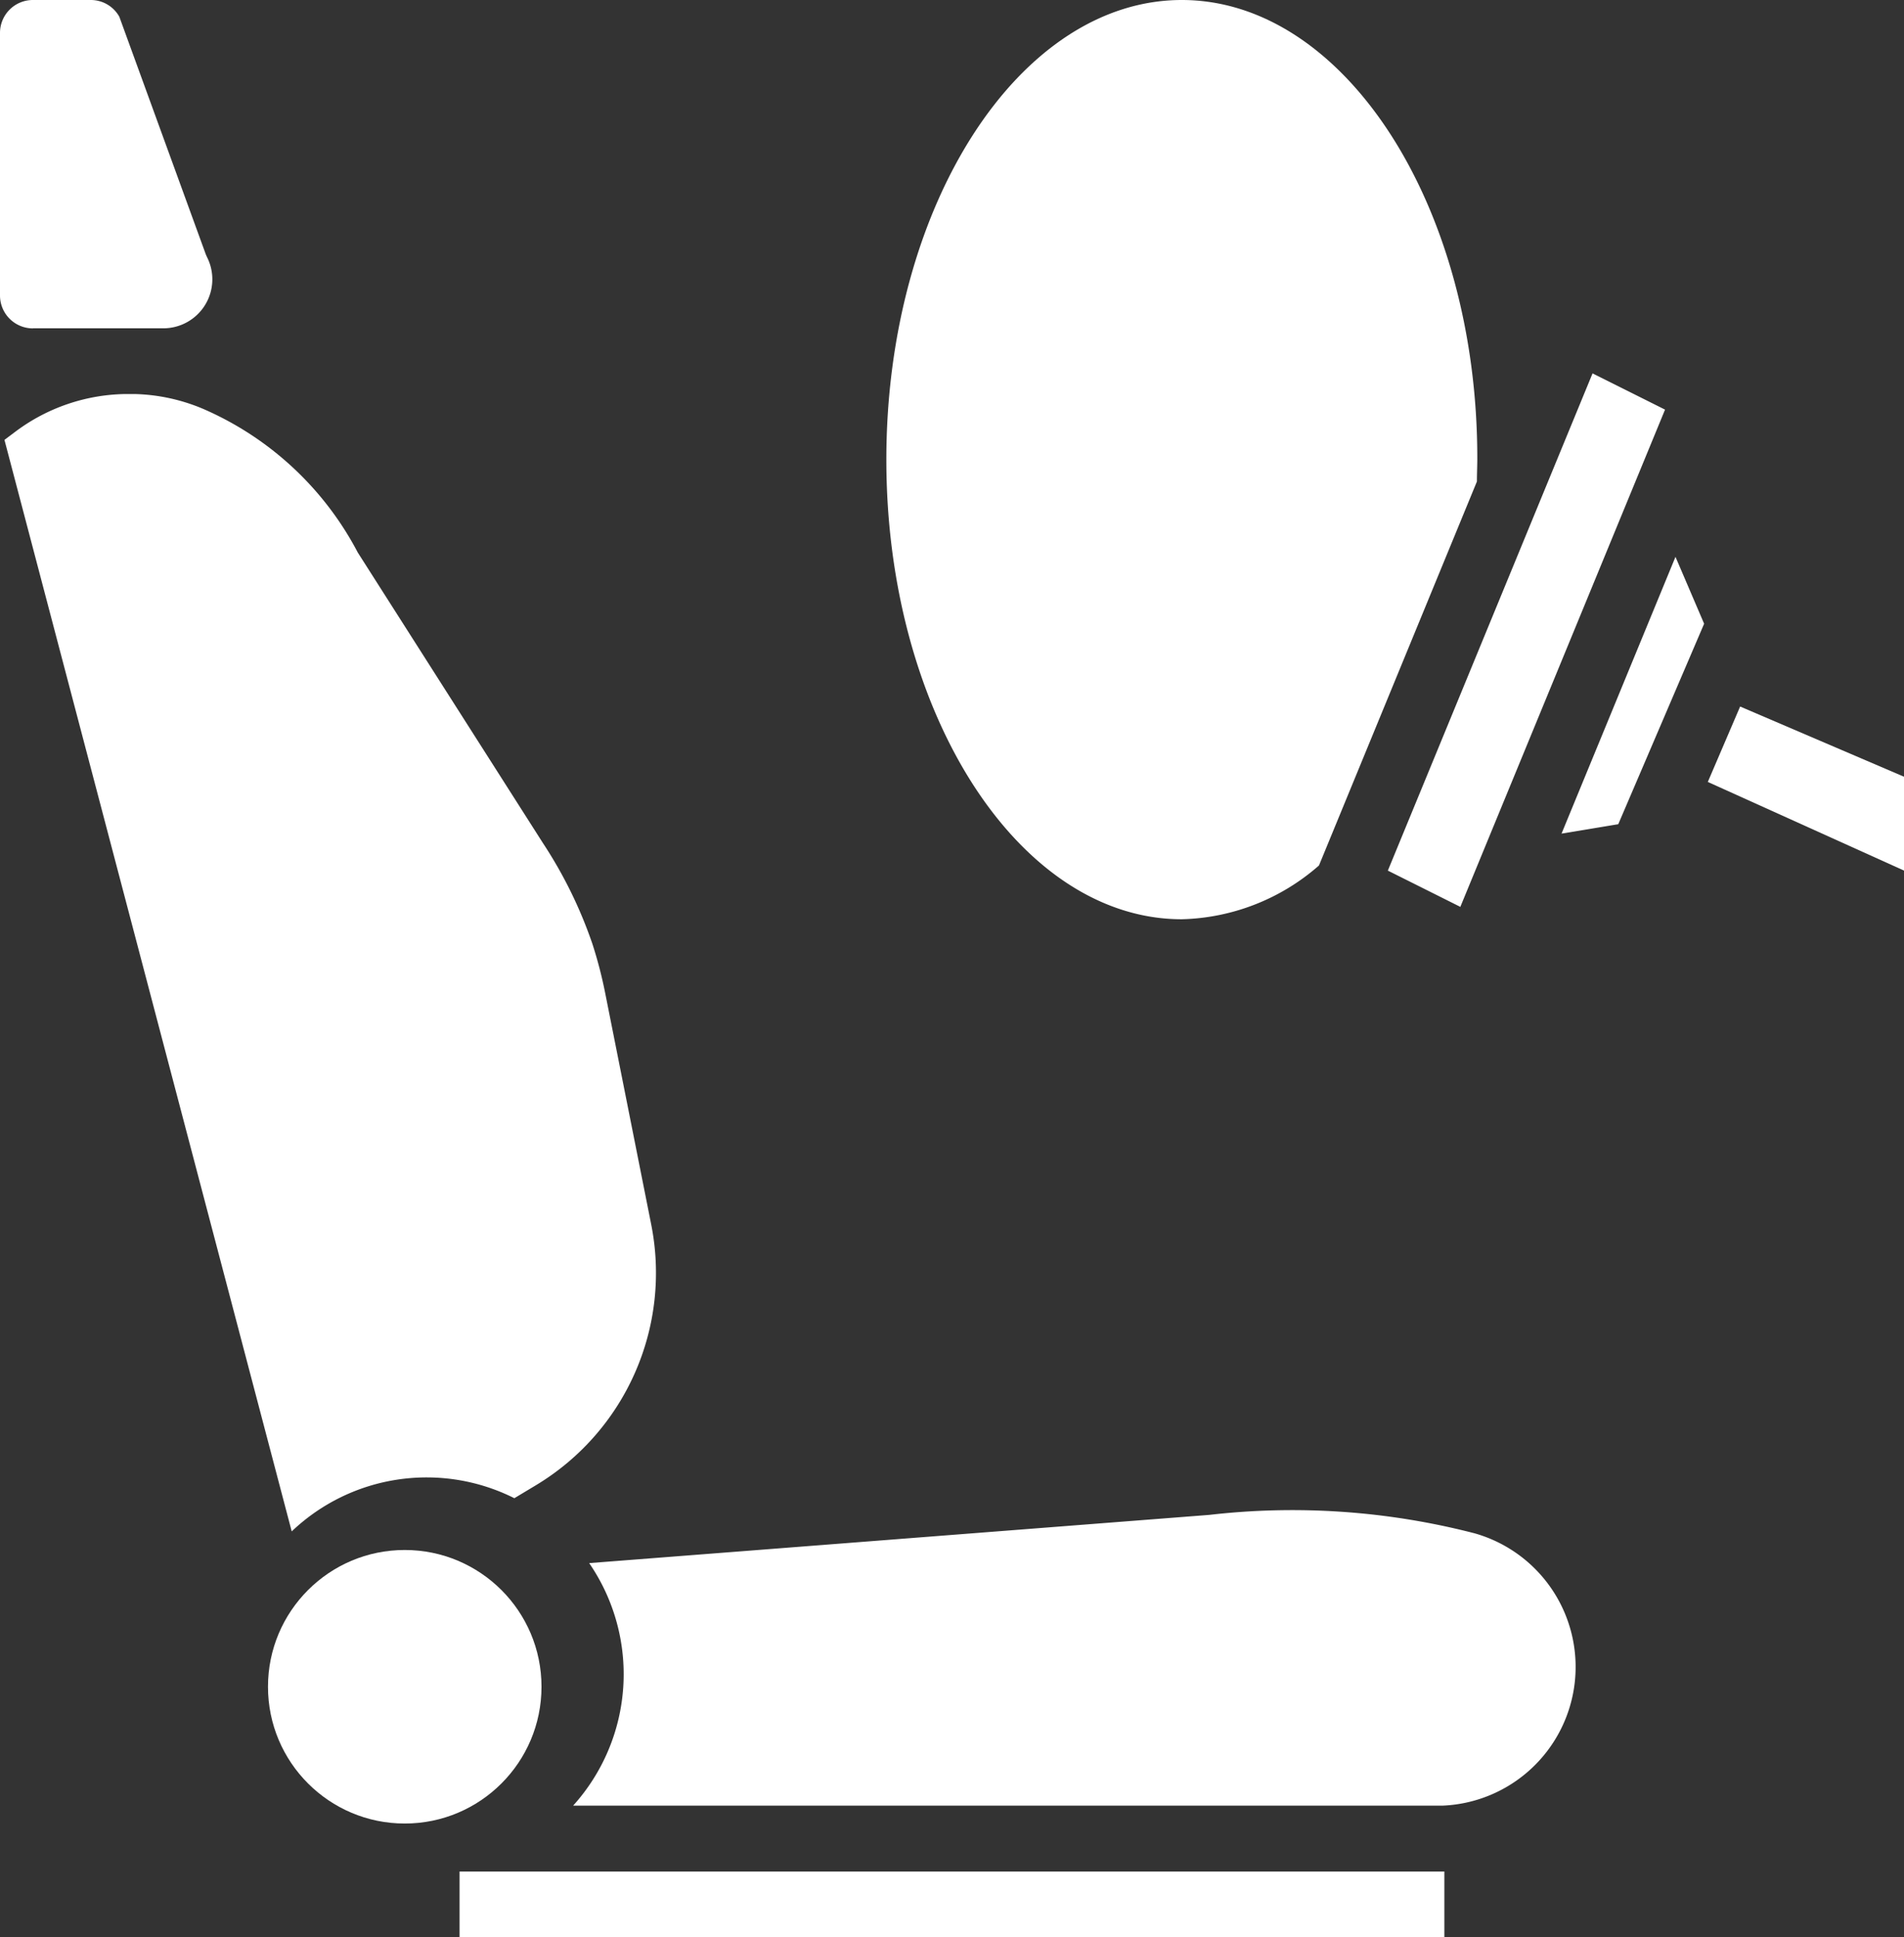 <svg xmlns="http://www.w3.org/2000/svg" width="24.796" height="25.223" viewBox="0 0 24.796 25.223">
  <rect x="0" y="0" width="24.796" height="25.223" fill="#333333" stroke="none"/>
  <g id="Group_40" data-name="Group 40" transform="translate(-918 -309)">
    <circle id="Ellipse_9" data-name="Ellipse 9" cx="1.781" cy="1.781" r="1.781" transform="translate(921.49 329.183)" fill="#fff"/>
    <path id="Path_11" data-name="Path 11" d="M9.777,29.378l.283-.17a3.227,3.227,0,0,0,1.5-3.393l-.6-3.017a5.68,5.68,0,0,0-.166-.638,5.794,5.794,0,0,0-.645-1.314L7.738,17.063a4.126,4.126,0,0,0-2.016-1.871A2.435,2.435,0,0,0,4.837,15h-.13a2.446,2.446,0,0,0-1.421.485l-.149.112L6.878,29.81a2.547,2.547,0,0,1,2.9-.432Z" transform="translate(914.921 299.131)" fill="#fff"/>
    <path id="Path_12" data-name="Path 12" d="M3.428,7.275h1.7a.638.638,0,0,0,.57-.923c-.007-.015-.014-.03-.02-.046L4.554,3.218A.425.425,0,0,0,4.182,3H3.428A.428.428,0,0,0,3,3.428v3.42a.428.428,0,0,0,.428.428Z" transform="translate(915 306)" fill="#fff"/>
    <path id="Path_13" data-name="Path 13" d="M17,60v.855H29.825V60H17Z" transform="translate(906.985 273.37)" fill="#fff"/>
    <path id="Path_14" data-name="Path 14" d="M32.2,49.3a9.47,9.47,0,0,0-3.455-.24l-8.076.628a2.554,2.554,0,0,1-.209,3.158H31.784A1.808,1.808,0,0,0,32.2,49.3Z" transform="translate(905.004 279.666)" fill="#fff"/>
    <path id="Path_15" data-name="Path 15" d="M33.848,14.97a2.811,2.811,0,0,0,1.786-.7l2.057-5c0-.1.005-.2.005-.295C37.7,5.685,35.969,3,33.848,3S30,5.685,30,8.985s1.726,5.985,3.848,5.985Z" transform="translate(899.543 306)" fill="#fff"/>
    <path id="Path_16" data-name="Path 16" d="M46.222,21.322l2.666-6.475-.944-.472-2.666,6.475Z" transform="translate(890.796 299.487)" fill="#fff"/>
    <path id="Path_17" data-name="Path 17" d="M50.567,23.566l.739-.123,1.118-2.61-.373-.871Z" transform="translate(887.769 296.289)" fill="#fff"/>
    <path id="Path_18" data-name="Path 18" d="M55.444,24.52l-.421.982,2.555,1.154V25.434Z" transform="translate(885.218 293.68)" fill="#fff"/>
  </g>
</svg>
